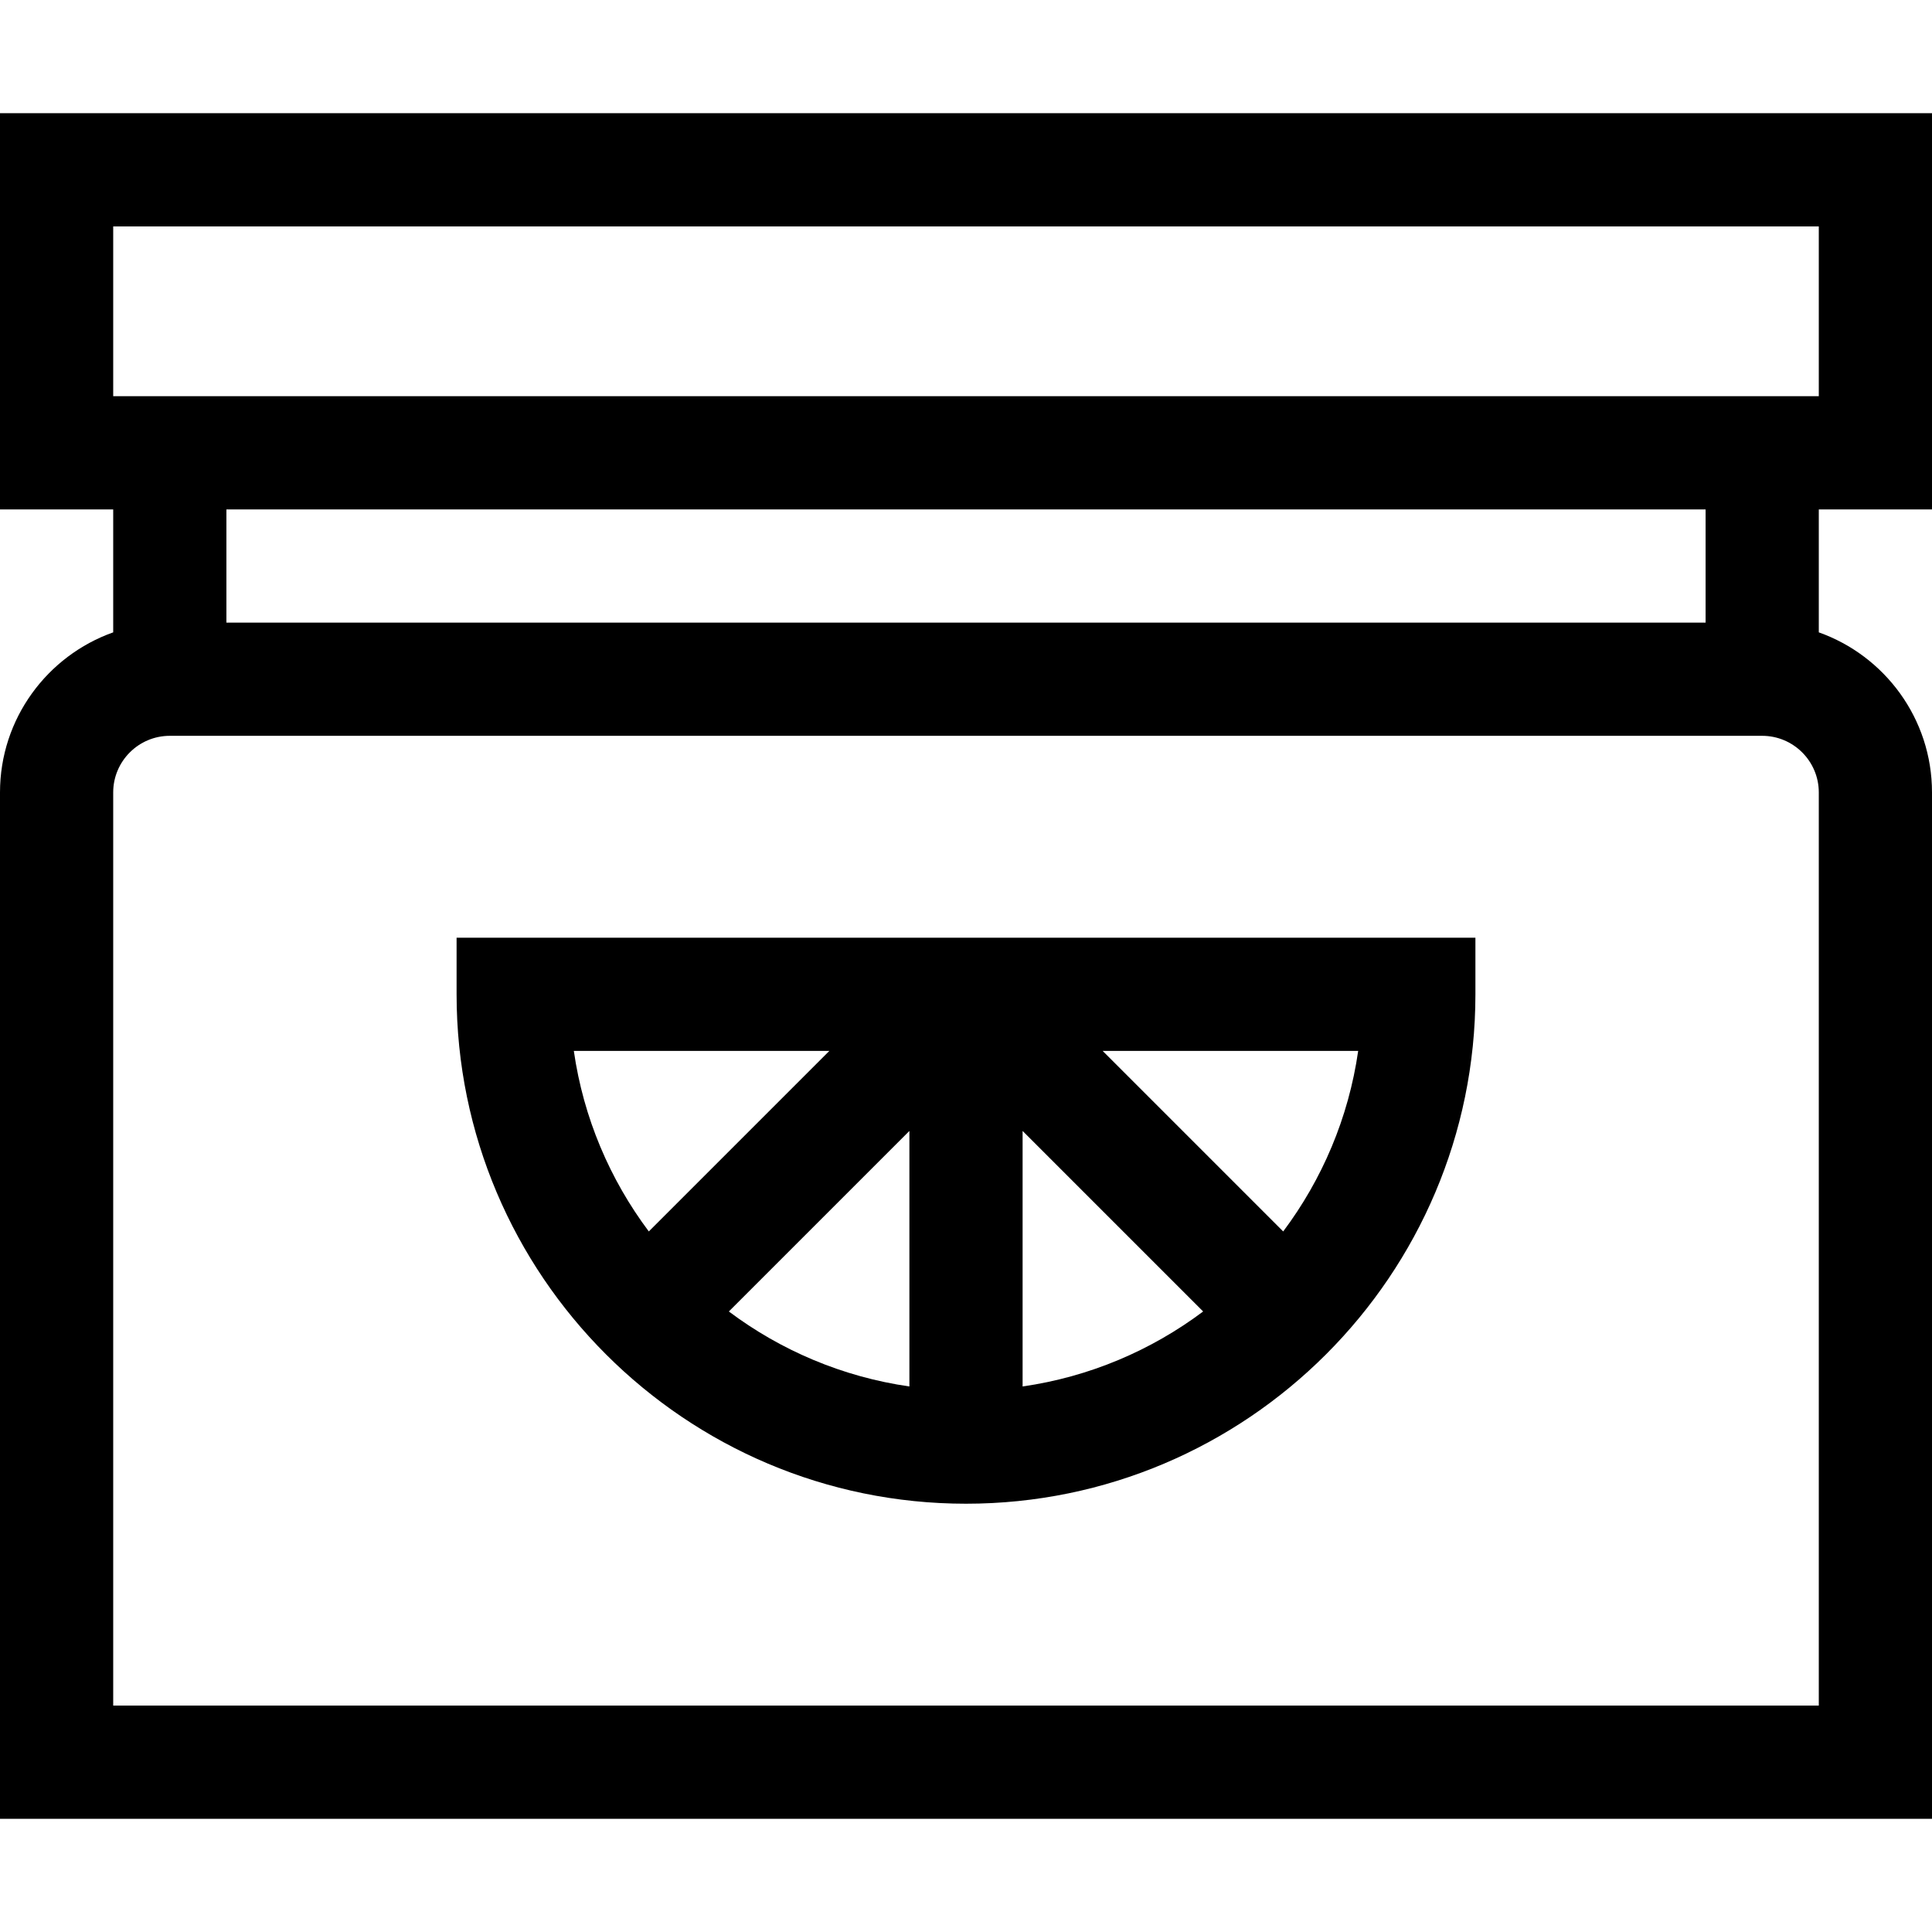 <svg id="Capa_1" enable-background="new 0 0 512 512" height="512" viewBox="0 0 512 512" width="512" xmlns="http://www.w3.org/2000/svg"><g><path d="m512 135v-105h-512v105h30v32.58c-17.459 6.192-30 22.865-30 42.42v272h512v-272c0-19.555-12.541-36.228-30-42.42v-32.58zm-482-75h452v45h-452zm452 392h-452v-242c0-8.271 6.729-15 15-15h422c8.271 0 15 6.729 15 15zm-30-287h-392v-30h392z"/><path d="m121 263.5c0 74.439 60.561 135 135 135s135-60.561 135-135v-15h-270zm150 36.213 47.846 47.845c-13.743 10.301-30.082 17.318-47.846 19.87zm-30 67.715c-17.763-2.552-34.102-9.568-47.846-19.87l47.846-47.845zm99.059-41.083-47.846-47.845h67.719c-2.552 17.764-9.572 34.102-19.873 47.845zm-120.272-47.845-47.846 47.845c-10.301-13.744-17.321-30.082-19.873-47.845z"/></g></svg>